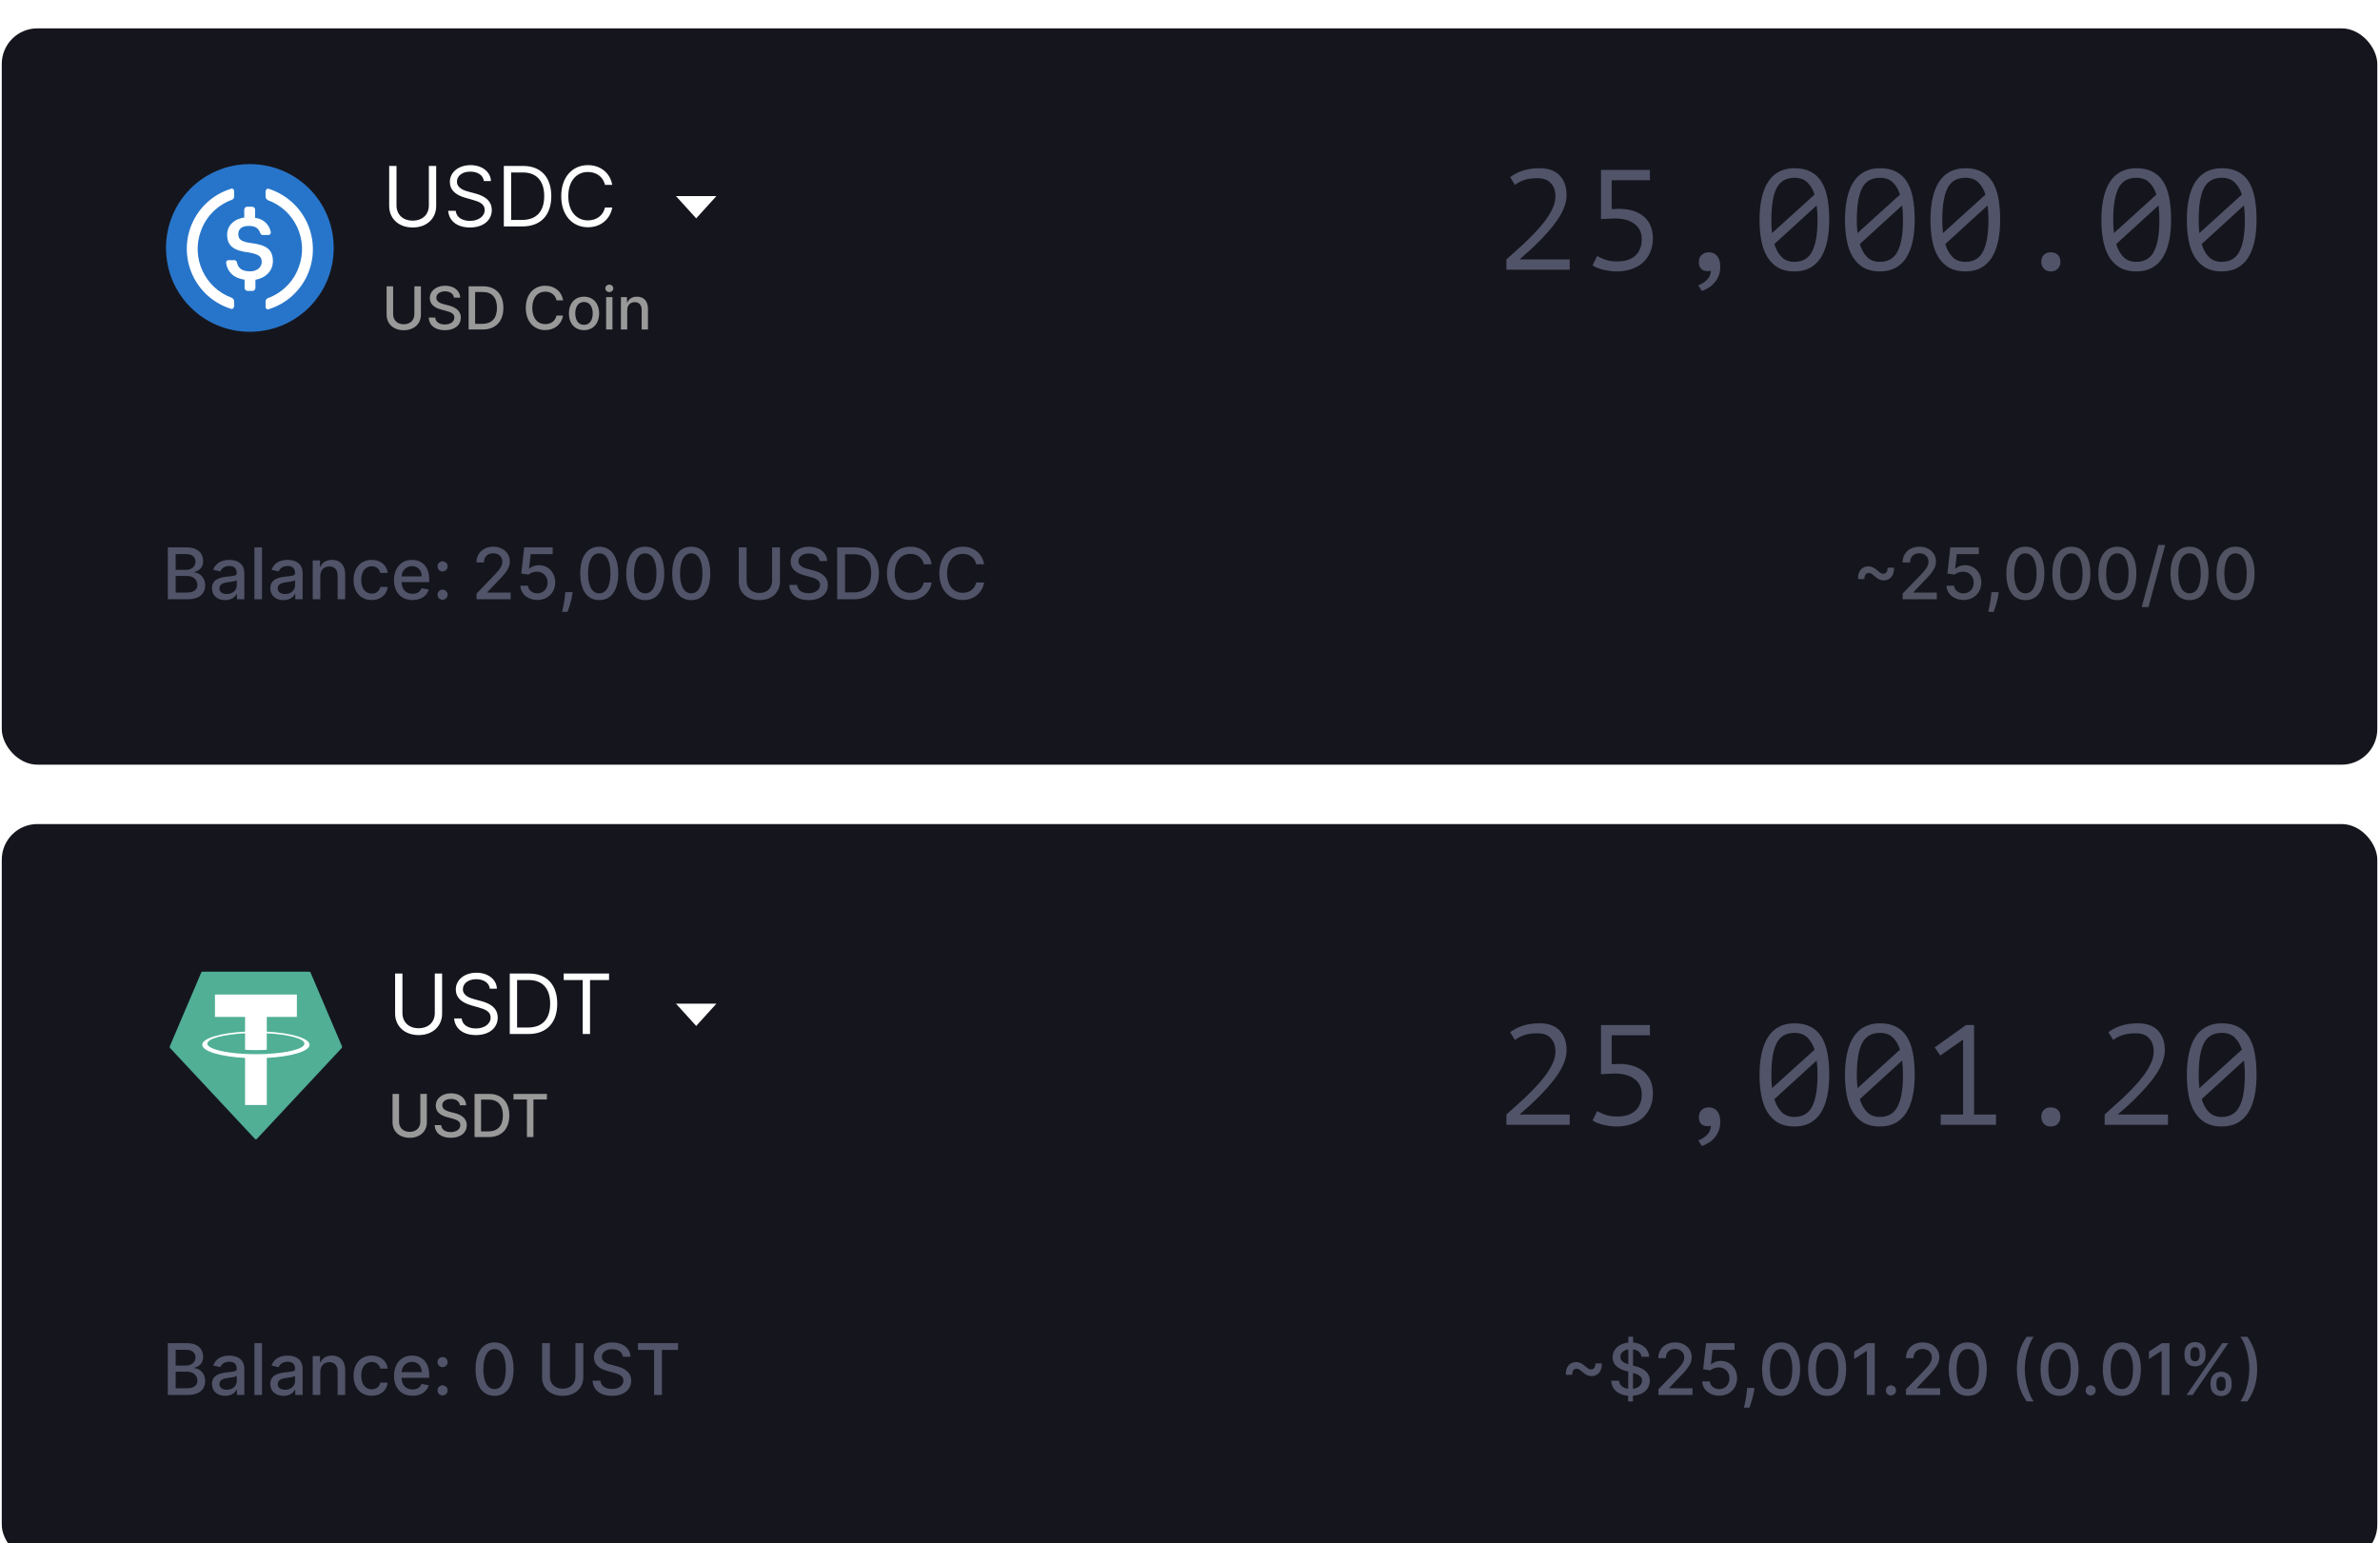 <svg width="330" height="214" viewBox="0 0 330 214" fill="none" xmlns="http://www.w3.org/2000/svg">
<g filter="url(#filter0_i_2429:10316)">
<rect x="0.245" y="0.637" width="329.38" height="102.108" rx="4.941" fill="#15161D"/>
</g>
<g filter="url(#filter1_i_2429:10316)">
<rect x="0.246" y="110.979" width="329.38" height="102.108" rx="4.941" fill="#15161D"/>
</g>
<path d="M96.531 30.281L99.332 27.193H93.729L96.531 30.281Z" fill="white"/>
<path d="M96.531 142.27L99.332 139.182H93.729L96.531 142.27Z" fill="white"/>
<path d="M217.213 27.064C217.213 28.277 216.64 29.627 215.494 31.116C214.347 32.605 212.746 34.225 210.691 35.977H217.648V37.4H208.873V35.977C209.123 35.74 209.466 35.431 209.901 35.049C210.335 34.666 210.803 34.245 211.304 33.784C211.804 33.309 212.312 32.802 212.826 32.262C213.353 31.722 213.827 31.169 214.248 30.602C214.67 30.035 215.013 29.469 215.276 28.902C215.54 28.336 215.671 27.789 215.671 27.262C215.671 26.471 215.461 25.852 215.039 25.404C214.631 24.943 214.011 24.713 213.181 24.713C212.47 24.713 211.87 24.792 211.383 24.95C210.895 25.108 210.454 25.338 210.059 25.642L209.387 24.555C209.98 24.133 210.606 23.823 211.264 23.626C211.936 23.428 212.667 23.329 213.458 23.329C214.696 23.329 215.632 23.665 216.264 24.337C216.897 25.009 217.213 25.918 217.213 27.064ZM224.241 36.254C224.741 36.254 225.203 36.195 225.624 36.076C226.046 35.944 226.401 35.754 226.691 35.503C226.994 35.24 227.225 34.917 227.383 34.535C227.554 34.153 227.64 33.705 227.64 33.191C227.64 32.242 227.297 31.524 226.612 31.037C225.94 30.536 225.018 30.286 223.845 30.286L221.988 30.385V23.566H228.766V24.989H223.47V29.001L224.458 28.962C225.921 28.962 227.073 29.317 227.917 30.029C228.76 30.74 229.181 31.755 229.181 33.072C229.181 33.81 229.05 34.462 228.786 35.029C228.536 35.595 228.187 36.076 227.739 36.471C227.291 36.854 226.757 37.144 226.138 37.341C225.532 37.539 224.867 37.638 224.142 37.638C223.747 37.638 223.371 37.605 223.015 37.539C222.66 37.486 222.337 37.42 222.047 37.341C221.757 37.249 221.5 37.157 221.276 37.064C221.065 36.959 220.914 36.867 220.822 36.788L221.454 35.503C221.678 35.635 222.021 35.793 222.482 35.977C222.943 36.162 223.529 36.254 224.241 36.254ZM235.557 36.313C235.557 35.918 235.682 35.602 235.933 35.365C236.196 35.114 236.532 34.989 236.941 34.989C237.441 34.989 237.83 35.167 238.107 35.523C238.383 35.865 238.522 36.353 238.522 36.985C238.522 37.499 238.436 37.947 238.265 38.329C238.093 38.724 237.876 39.054 237.612 39.317C237.362 39.594 237.085 39.812 236.782 39.97C236.493 40.141 236.222 40.266 235.972 40.345L235.478 39.574C235.952 39.39 236.361 39.126 236.703 38.784C237.046 38.441 237.217 38.026 237.217 37.539C237.033 37.578 236.888 37.598 236.782 37.598C236.4 37.598 236.097 37.493 235.873 37.282C235.663 37.058 235.557 36.735 235.557 36.313ZM243.968 30.483C243.968 29.363 244.067 28.362 244.265 27.48C244.462 26.584 244.759 25.832 245.154 25.227C245.549 24.607 246.05 24.14 246.656 23.823C247.262 23.494 247.98 23.329 248.81 23.329C249.693 23.329 250.437 23.487 251.043 23.804C251.663 24.12 252.163 24.581 252.545 25.187C252.928 25.793 253.204 26.544 253.375 27.44C253.547 28.323 253.632 29.337 253.632 30.483C253.632 31.603 253.534 32.611 253.336 33.507C253.138 34.39 252.842 35.141 252.447 35.76C252.051 36.366 251.551 36.834 250.945 37.163C250.339 37.479 249.621 37.638 248.79 37.638C247.921 37.638 247.177 37.466 246.557 37.124C245.951 36.768 245.451 36.274 245.055 35.642C244.673 35.009 244.397 34.258 244.225 33.389C244.054 32.506 243.968 31.537 243.968 30.483ZM252.012 30.483C252.012 29.785 251.972 29.12 251.893 28.487L246.024 33.843C246.248 34.594 246.584 35.194 247.032 35.642C247.48 36.09 248.066 36.313 248.79 36.313C249.95 36.313 250.773 35.833 251.261 34.871C251.761 33.909 252.012 32.447 252.012 30.483ZM245.609 30.483C245.609 30.813 245.615 31.129 245.628 31.432C245.655 31.735 245.681 32.032 245.707 32.321L251.597 26.985C251.373 26.274 251.037 25.707 250.589 25.286C250.154 24.864 249.561 24.653 248.81 24.653C247.638 24.653 246.808 25.141 246.32 26.116C245.846 27.078 245.609 28.534 245.609 30.483ZM255.818 30.483C255.818 29.363 255.917 28.362 256.115 27.48C256.312 26.584 256.609 25.832 257.004 25.227C257.399 24.607 257.9 24.14 258.506 23.823C259.112 23.494 259.83 23.329 260.66 23.329C261.543 23.329 262.287 23.487 262.893 23.804C263.513 24.12 264.013 24.581 264.395 25.187C264.777 25.793 265.054 26.544 265.225 27.44C265.397 28.323 265.482 29.337 265.482 30.483C265.482 31.603 265.384 32.611 265.186 33.507C264.988 34.39 264.692 35.141 264.297 35.76C263.901 36.366 263.401 36.834 262.795 37.163C262.189 37.479 261.47 37.638 260.64 37.638C259.771 37.638 259.026 37.466 258.407 37.124C257.801 36.768 257.301 36.274 256.905 35.642C256.523 35.009 256.247 34.258 256.075 33.389C255.904 32.506 255.818 31.537 255.818 30.483ZM263.862 30.483C263.862 29.785 263.822 29.12 263.743 28.487L257.874 33.843C258.098 34.594 258.434 35.194 258.882 35.642C259.33 36.09 259.916 36.313 260.64 36.313C261.8 36.313 262.623 35.833 263.111 34.871C263.611 33.909 263.862 32.447 263.862 30.483ZM257.459 30.483C257.459 30.813 257.465 31.129 257.478 31.432C257.505 31.735 257.531 32.032 257.557 32.321L263.447 26.985C263.223 26.274 262.887 25.707 262.439 25.286C262.004 24.864 261.411 24.653 260.66 24.653C259.488 24.653 258.658 25.141 258.17 26.116C257.696 27.078 257.459 28.534 257.459 30.483ZM267.668 30.483C267.668 29.363 267.767 28.362 267.965 27.48C268.162 26.584 268.459 25.832 268.854 25.227C269.249 24.607 269.75 24.14 270.356 23.823C270.962 23.494 271.68 23.329 272.51 23.329C273.393 23.329 274.137 23.487 274.743 23.804C275.363 24.12 275.863 24.581 276.245 25.187C276.627 25.793 276.904 26.544 277.075 27.44C277.247 28.323 277.332 29.337 277.332 30.483C277.332 31.603 277.234 32.611 277.036 33.507C276.838 34.39 276.542 35.141 276.147 35.76C275.751 36.366 275.251 36.834 274.645 37.163C274.039 37.479 273.32 37.638 272.49 37.638C271.621 37.638 270.876 37.466 270.257 37.124C269.651 36.768 269.151 36.274 268.755 35.642C268.373 35.009 268.096 34.258 267.925 33.389C267.754 32.506 267.668 31.537 267.668 30.483ZM275.712 30.483C275.712 29.785 275.672 29.12 275.593 28.487L269.724 33.843C269.948 34.594 270.284 35.194 270.732 35.642C271.179 36.09 271.766 36.313 272.49 36.313C273.65 36.313 274.473 35.833 274.961 34.871C275.461 33.909 275.712 32.447 275.712 30.483ZM269.309 30.483C269.309 30.813 269.315 31.129 269.328 31.432C269.355 31.735 269.381 32.032 269.407 32.321L275.297 26.985C275.073 26.274 274.737 25.707 274.289 25.286C273.854 24.864 273.261 24.653 272.51 24.653C271.338 24.653 270.508 25.141 270.02 26.116C269.546 27.078 269.309 28.534 269.309 30.483ZM283.036 36.313C283.036 35.892 283.155 35.569 283.392 35.345C283.629 35.108 283.945 34.989 284.34 34.989C284.762 34.989 285.091 35.108 285.329 35.345C285.566 35.569 285.684 35.892 285.684 36.313C285.684 36.696 285.566 37.012 285.329 37.262C285.091 37.512 284.762 37.638 284.34 37.638C283.945 37.638 283.629 37.512 283.392 37.262C283.155 37.012 283.036 36.696 283.036 36.313ZM291.368 30.483C291.368 29.363 291.467 28.362 291.665 27.48C291.862 26.584 292.159 25.832 292.554 25.227C292.949 24.607 293.45 24.14 294.056 23.823C294.662 23.494 295.38 23.329 296.21 23.329C297.093 23.329 297.837 23.487 298.443 23.804C299.063 24.12 299.563 24.581 299.945 25.187C300.327 25.793 300.604 26.544 300.775 27.44C300.947 28.323 301.032 29.337 301.032 30.483C301.032 31.603 300.933 32.611 300.736 33.507C300.538 34.39 300.242 35.141 299.847 35.76C299.451 36.366 298.951 36.834 298.345 37.163C297.738 37.479 297.02 37.638 296.19 37.638C295.321 37.638 294.576 37.466 293.957 37.124C293.351 36.768 292.85 36.274 292.455 35.642C292.073 35.009 291.796 34.258 291.625 33.389C291.454 32.506 291.368 31.537 291.368 30.483ZM299.412 30.483C299.412 29.785 299.372 29.12 299.293 28.487L293.424 33.843C293.648 34.594 293.984 35.194 294.431 35.642C294.879 36.09 295.466 36.313 296.19 36.313C297.35 36.313 298.173 35.833 298.661 34.871C299.161 33.909 299.412 32.447 299.412 30.483ZM293.009 30.483C293.009 30.813 293.015 31.129 293.028 31.432C293.055 31.735 293.081 32.032 293.107 32.321L298.997 26.985C298.773 26.274 298.437 25.707 297.989 25.286C297.554 24.864 296.961 24.653 296.21 24.653C295.038 24.653 294.208 25.141 293.72 26.116C293.246 27.078 293.009 28.534 293.009 30.483ZM303.218 30.483C303.218 29.363 303.317 28.362 303.515 27.48C303.712 26.584 304.009 25.832 304.404 25.227C304.799 24.607 305.3 24.14 305.906 23.823C306.512 23.494 307.23 23.329 308.06 23.329C308.943 23.329 309.687 23.487 310.293 23.804C310.913 24.12 311.413 24.581 311.795 25.187C312.177 25.793 312.454 26.544 312.625 27.44C312.797 28.323 312.882 29.337 312.882 30.483C312.882 31.603 312.783 32.611 312.586 33.507C312.388 34.39 312.092 35.141 311.696 35.76C311.301 36.366 310.801 36.834 310.195 37.163C309.588 37.479 308.87 37.638 308.04 37.638C307.171 37.638 306.426 37.466 305.807 37.124C305.201 36.768 304.7 36.274 304.305 35.642C303.923 35.009 303.646 34.258 303.475 33.389C303.304 32.506 303.218 31.537 303.218 30.483ZM311.262 30.483C311.262 29.785 311.222 29.12 311.143 28.487L305.274 33.843C305.498 34.594 305.834 35.194 306.281 35.642C306.729 36.09 307.316 36.313 308.04 36.313C309.2 36.313 310.023 35.833 310.511 34.871C311.011 33.909 311.262 32.447 311.262 30.483ZM304.859 30.483C304.859 30.813 304.865 31.129 304.878 31.432C304.905 31.735 304.931 32.032 304.957 32.321L310.847 26.985C310.623 26.274 310.287 25.707 309.839 25.286C309.404 24.864 308.811 24.653 308.06 24.653C306.888 24.653 306.057 25.141 305.57 26.116C305.096 27.078 304.859 28.534 304.859 30.483Z" fill="#515369"/>
<path d="M57.456 39.703V43.568C57.456 44.381 56.895 44.966 55.983 44.966C55.073 44.966 54.509 44.381 54.509 43.568V39.703H53.605V43.642C53.605 44.899 54.547 45.791 55.983 45.791C57.418 45.791 58.363 44.899 58.363 43.642V39.703H57.456ZM62.943 41.276H63.814C63.788 40.317 62.94 39.621 61.724 39.621C60.522 39.621 59.6 40.308 59.6 41.34C59.6 42.174 60.197 42.662 61.159 42.922L61.867 43.115C62.507 43.285 63.001 43.495 63.001 44.028C63.001 44.612 62.443 44.998 61.674 44.998C60.978 44.998 60.399 44.688 60.346 44.036H59.44C59.498 45.121 60.337 45.791 61.68 45.791C63.086 45.791 63.896 45.051 63.896 44.036C63.896 42.957 62.934 42.539 62.174 42.352L61.589 42.2C61.121 42.08 60.498 41.861 60.501 41.288C60.501 40.779 60.966 40.402 61.703 40.402C62.39 40.402 62.879 40.723 62.943 41.276ZM66.915 45.691C68.739 45.691 69.795 44.56 69.795 42.688C69.795 40.826 68.739 39.703 66.976 39.703H64.976V45.691H66.915ZM65.879 44.902V40.492H66.921C68.231 40.492 68.906 41.276 68.906 42.688C68.906 44.106 68.231 44.902 66.865 44.902H65.879ZM78.072 41.65C77.867 40.369 76.864 39.621 75.598 39.621C74.048 39.621 72.905 40.782 72.905 42.697C72.905 44.612 74.042 45.773 75.598 45.773C76.914 45.773 77.876 44.949 78.072 43.764L77.159 43.761C77.005 44.528 76.361 44.949 75.604 44.949C74.578 44.949 73.803 44.162 73.803 42.697C73.803 41.244 74.575 40.445 75.607 40.445C76.37 40.445 77.01 40.875 77.159 41.65H78.072ZM80.975 45.782C82.241 45.782 83.069 44.855 83.069 43.466C83.069 42.068 82.241 41.141 80.975 41.141C79.709 41.141 78.881 42.068 78.881 43.466C78.881 44.855 79.709 45.782 80.975 45.782ZM80.978 45.048C80.15 45.048 79.764 44.326 79.764 43.463C79.764 42.603 80.15 41.872 80.978 41.872C81.799 41.872 82.186 42.603 82.186 43.463C82.186 44.326 81.799 45.048 80.978 45.048ZM84.044 45.691H84.919V41.2H84.044V45.691ZM84.486 40.507C84.787 40.507 85.039 40.273 85.039 39.986C85.039 39.7 84.787 39.463 84.486 39.463C84.182 39.463 83.933 39.7 83.933 39.986C83.933 40.273 84.182 40.507 84.486 40.507ZM86.969 43.025C86.969 42.308 87.408 41.899 88.016 41.899C88.61 41.899 88.97 42.288 88.97 42.94V45.691H89.844V42.834C89.844 41.723 89.233 41.141 88.315 41.141C87.639 41.141 87.198 41.454 86.99 41.931H86.934V41.2H86.095V45.691H86.969V43.025Z" fill="#999999"/>
<g clip-path="url(#clip0_2429:10316)">
<path d="M34.644 46.008C41.086 46.008 46.269 40.825 46.269 34.383C46.269 27.941 41.086 22.758 34.644 22.758C28.201 22.758 23.019 27.941 23.019 34.383C23.019 40.825 28.201 46.008 34.644 46.008Z" fill="#2775CA"/>
<path d="M37.839 36.222C37.839 34.527 36.822 33.946 34.788 33.704C33.334 33.51 33.044 33.122 33.044 32.444C33.044 31.766 33.528 31.33 34.497 31.33C35.369 31.33 35.853 31.621 36.096 32.347C36.144 32.493 36.289 32.59 36.435 32.59H37.209C37.403 32.59 37.549 32.444 37.549 32.251V32.202C37.355 31.136 36.483 30.313 35.369 30.216V29.054C35.369 28.86 35.224 28.715 34.981 28.666H34.255C34.061 28.666 33.916 28.811 33.867 29.054V30.168C32.414 30.361 31.494 31.33 31.494 32.541C31.494 34.14 32.463 34.769 34.497 35.011C35.853 35.254 36.289 35.544 36.289 36.319C36.289 37.094 35.611 37.627 34.691 37.627C33.431 37.627 32.995 37.094 32.85 36.368C32.802 36.174 32.656 36.077 32.511 36.077H31.688C31.494 36.077 31.349 36.222 31.349 36.416V36.465C31.542 37.676 32.317 38.547 33.916 38.79V39.952C33.916 40.146 34.061 40.291 34.303 40.34H35.03C35.224 40.34 35.369 40.194 35.417 39.952V38.79C36.87 38.547 37.839 37.53 37.839 36.222V36.222Z" fill="white"/>
<path d="M32.174 41.309C28.395 39.953 26.458 35.739 27.863 32.009C28.589 29.975 30.188 28.425 32.174 27.698C32.367 27.602 32.464 27.456 32.464 27.214V26.536C32.464 26.342 32.367 26.197 32.174 26.148C32.125 26.148 32.028 26.148 31.98 26.197C27.378 27.65 24.859 32.542 26.312 37.144C27.184 39.856 29.267 41.939 31.98 42.811C32.174 42.908 32.367 42.811 32.416 42.617C32.464 42.569 32.464 42.52 32.464 42.424V41.745C32.464 41.6 32.319 41.407 32.174 41.309ZM37.308 26.197C37.114 26.1 36.92 26.197 36.872 26.391C36.824 26.439 36.824 26.487 36.824 26.584V27.262C36.824 27.456 36.969 27.65 37.114 27.747C40.892 29.103 42.83 33.317 41.425 37.047C40.699 39.081 39.1 40.632 37.114 41.358C36.92 41.455 36.824 41.6 36.824 41.842V42.52C36.824 42.714 36.92 42.86 37.114 42.908C37.163 42.908 37.26 42.908 37.308 42.86C41.91 41.407 44.428 36.514 42.975 31.913C42.103 29.152 39.972 27.069 37.308 26.197V26.197Z" fill="white"/>
</g>
<path d="M59.464 23.014V28.484C59.464 29.712 58.62 30.596 57.22 30.596C55.82 30.596 54.977 29.712 54.977 28.484V23.014H53.962V28.566C53.962 30.285 55.247 31.546 57.22 31.546C59.194 31.546 60.479 30.285 60.479 28.566V23.014H59.464ZM67.092 25.11H68.074C68.029 23.845 66.862 22.9 65.241 22.9C63.636 22.9 62.376 23.833 62.376 25.241C62.376 26.371 63.194 27.043 64.504 27.419L65.536 27.714C66.42 27.96 67.206 28.271 67.206 29.106C67.206 30.023 66.322 30.629 65.159 30.629C64.16 30.629 63.276 30.187 63.194 29.237H62.146C62.245 30.612 63.358 31.546 65.159 31.546C67.092 31.546 68.189 30.481 68.189 29.122C68.189 27.55 66.699 27.043 65.831 26.813L64.979 26.584C64.357 26.42 63.358 26.093 63.358 25.192C63.358 24.39 64.095 23.8 65.208 23.8C66.224 23.8 66.993 24.283 67.092 25.11ZM72.445 31.398C75 31.398 76.441 29.81 76.441 27.19C76.441 24.586 75 23.014 72.56 23.014H69.858V31.398H72.445ZM70.873 30.498V23.915H72.495C74.46 23.915 75.458 25.159 75.458 27.19C75.458 29.237 74.46 30.498 72.38 30.498H70.873ZM84.891 25.634C84.58 23.915 83.204 22.9 81.517 22.9C79.372 22.9 77.817 24.553 77.817 27.206C77.817 29.859 79.372 31.513 81.517 31.513C83.204 31.513 84.58 30.498 84.891 28.778H83.875C83.63 29.941 82.631 30.563 81.517 30.563C79.994 30.563 78.799 29.384 78.799 27.206C78.799 25.028 79.994 23.849 81.517 23.849C82.631 23.849 83.63 24.472 83.875 25.634H84.891Z" fill="white"/>
<path d="M23.269 83.1H26.024C27.694 83.1 28.448 82.268 28.448 81.166C28.448 80.054 27.669 79.426 26.957 79.387V79.317C27.617 79.148 28.168 78.699 28.168 77.801C28.168 76.738 27.431 75.913 25.901 75.913H23.269V83.1ZM24.353 82.17V79.868H25.957C26.827 79.868 27.371 80.429 27.371 81.114C27.371 81.717 26.96 82.17 25.918 82.17H24.353ZM24.353 79.022V76.836H25.834C26.694 76.836 27.104 77.289 27.104 77.885C27.104 78.58 26.536 79.022 25.806 79.022H24.353ZM31.219 83.219C32.11 83.219 32.612 82.766 32.812 82.363H32.854V83.1H33.879V79.52C33.879 77.952 32.643 77.64 31.787 77.64C30.812 77.64 29.913 78.033 29.562 79.015L30.549 79.24C30.703 78.857 31.096 78.489 31.801 78.489C32.478 78.489 32.826 78.843 32.826 79.454V79.478C32.826 79.861 32.433 79.854 31.464 79.966C30.443 80.085 29.398 80.352 29.398 81.577C29.398 82.636 30.194 83.219 31.219 83.219ZM31.447 82.377C30.854 82.377 30.426 82.11 30.426 81.591C30.426 81.029 30.924 80.829 31.531 80.749C31.871 80.703 32.678 80.612 32.829 80.461V81.156C32.829 81.794 32.321 82.377 31.447 82.377ZM36.325 75.913H35.276V83.1H36.325V75.913ZM39.305 83.219C40.197 83.219 40.698 82.766 40.898 82.363H40.941V83.1H41.965V79.52C41.965 77.952 40.73 77.64 39.874 77.64C38.898 77.64 38 78.033 37.649 79.015L38.635 79.24C38.789 78.857 39.182 78.489 39.888 78.489C40.565 78.489 40.912 78.843 40.912 79.454V79.478C40.912 79.861 40.519 79.854 39.551 79.966C38.53 80.085 37.484 80.352 37.484 81.577C37.484 82.636 38.281 83.219 39.305 83.219ZM39.533 82.377C38.94 82.377 38.512 82.11 38.512 81.591C38.512 81.029 39.011 80.829 39.618 80.749C39.958 80.703 40.765 80.612 40.916 80.461V81.156C40.916 81.794 40.407 82.377 39.533 82.377ZM44.412 79.899C44.412 79.04 44.938 78.548 45.668 78.548C46.38 78.548 46.812 79.015 46.812 79.798V83.1H47.861V79.671C47.861 78.338 47.128 77.64 46.026 77.64C45.215 77.64 44.685 78.015 44.436 78.587H44.37V77.71H43.363V83.1H44.412V79.899ZM51.539 83.208C52.812 83.208 53.637 82.443 53.753 81.394H52.732C52.598 81.977 52.146 82.321 51.546 82.321C50.658 82.321 50.086 81.58 50.086 80.405C50.086 79.25 50.668 78.524 51.546 78.524C52.212 78.524 52.619 78.945 52.732 79.45H53.753C53.641 78.362 52.753 77.64 51.528 77.64C50.009 77.64 49.026 78.784 49.026 80.429C49.026 82.054 49.974 83.208 51.539 83.208ZM57.198 83.208C58.373 83.208 59.205 82.629 59.444 81.752L58.45 81.573C58.261 82.082 57.805 82.342 57.208 82.342C56.31 82.342 55.706 81.759 55.678 80.721H59.51V80.349C59.51 78.401 58.345 77.64 57.124 77.64C55.622 77.64 54.633 78.784 54.633 80.44C54.633 82.114 55.608 83.208 57.198 83.208ZM55.682 79.934C55.724 79.169 56.278 78.506 57.131 78.506C57.945 78.506 58.479 79.11 58.482 79.934H55.682ZM61.366 79.243C61.748 79.243 62.067 78.931 62.067 78.541C62.067 78.159 61.748 77.843 61.366 77.843C60.98 77.843 60.664 78.159 60.664 78.541C60.664 78.931 60.98 79.243 61.366 79.243ZM61.366 83.166C61.748 83.166 62.067 82.854 62.067 82.465C62.067 82.082 61.748 81.766 61.366 81.766C60.98 81.766 60.664 82.082 60.664 82.465C60.664 82.854 60.98 83.166 61.366 83.166ZM66.074 83.1H70.804V82.17H67.569V82.117L68.997 80.622C70.313 79.292 70.688 78.657 70.688 77.854C70.688 76.699 69.748 75.815 68.393 75.815C67.049 75.815 66.067 76.685 66.067 77.998H67.102C67.099 77.225 67.597 76.72 68.372 76.72C69.102 76.72 69.657 77.169 69.657 77.885C69.657 78.52 69.278 78.977 68.506 79.794L66.074 82.314V83.1ZM74.506 83.198C75.952 83.198 76.983 82.177 76.98 80.777C76.983 79.387 76.015 78.376 74.706 78.376C74.173 78.376 73.678 78.58 73.397 78.854H73.355L73.583 76.843H76.632V75.913H72.681L72.278 79.534L73.271 79.682C73.541 79.44 74.025 79.275 74.46 79.275C75.313 79.282 75.931 79.92 75.931 80.798C75.931 81.661 75.331 82.285 74.506 82.285C73.811 82.285 73.26 81.843 73.204 81.226H72.151C72.194 82.37 73.187 83.198 74.506 83.198ZM79.39 82.117H78.379L78.344 82.51C78.263 83.461 78.039 84.419 77.944 84.854H78.688C78.856 84.394 79.228 83.342 79.337 82.5L79.39 82.117ZM83.089 83.219C84.749 83.219 85.721 81.864 85.721 79.51C85.721 77.173 84.735 75.815 83.089 75.815C81.44 75.815 80.457 77.169 80.454 79.51C80.454 81.861 81.426 83.215 83.089 83.219ZM83.089 82.282C82.117 82.282 81.531 81.306 81.531 79.51C81.535 77.72 82.121 76.734 83.089 76.734C84.054 76.734 84.644 77.72 84.644 79.51C84.644 81.306 84.058 82.282 83.089 82.282ZM89.468 83.219C91.127 83.219 92.099 81.864 92.099 79.51C92.099 77.173 91.113 75.815 89.468 75.815C87.818 75.815 86.836 77.169 86.832 79.51C86.832 81.861 87.804 83.215 89.468 83.219ZM89.468 82.282C88.496 82.282 87.91 81.306 87.91 79.51C87.913 77.72 88.499 76.734 89.468 76.734C90.433 76.734 91.022 77.72 91.022 79.51C91.022 81.306 90.436 82.282 89.468 82.282ZM95.846 83.219C97.506 83.219 98.478 81.864 98.478 79.51C98.478 77.173 97.492 75.815 95.846 75.815C94.197 75.815 93.214 77.169 93.211 79.51C93.211 81.861 94.183 83.215 95.846 83.219ZM95.846 82.282C94.874 82.282 94.288 81.306 94.288 79.51C94.292 77.72 94.878 76.734 95.846 76.734C96.811 76.734 97.401 77.72 97.401 79.51C97.401 81.306 96.815 82.282 95.846 82.282ZM107.058 75.913V80.552C107.058 81.528 106.384 82.229 105.289 82.229C104.198 82.229 103.52 81.528 103.52 80.552V75.913H102.436V80.64C102.436 82.149 103.566 83.219 105.289 83.219C107.012 83.219 108.145 82.149 108.145 80.64V75.913H107.058ZM113.641 77.801H114.687C114.655 76.65 113.638 75.815 112.178 75.815C110.736 75.815 109.631 76.639 109.631 77.878C109.631 78.878 110.346 79.464 111.501 79.777L112.35 80.008C113.118 80.212 113.712 80.464 113.712 81.103C113.712 81.805 113.041 82.268 112.118 82.268C111.283 82.268 110.588 81.896 110.525 81.114H109.438C109.508 82.415 110.515 83.219 112.125 83.219C113.813 83.219 114.785 82.331 114.785 81.114C114.785 79.819 113.631 79.317 112.718 79.092L112.017 78.91C111.455 78.766 110.708 78.503 110.711 77.815C110.711 77.204 111.269 76.752 112.153 76.752C112.978 76.752 113.564 77.138 113.641 77.801ZM118.407 83.1C120.597 83.1 121.864 81.742 121.864 79.496C121.864 77.261 120.597 75.913 118.481 75.913H116.081V83.1H118.407ZM117.165 82.152V76.861H118.414C119.987 76.861 120.797 77.801 120.797 79.496C120.797 81.198 119.987 82.152 118.348 82.152H117.165ZM129.181 78.25C128.935 76.713 127.732 75.815 126.212 75.815C124.353 75.815 122.981 77.208 122.981 79.506C122.981 81.805 124.346 83.198 126.212 83.198C127.791 83.198 128.946 82.208 129.181 80.787L128.086 80.784C127.9 81.703 127.128 82.208 126.219 82.208C124.988 82.208 124.058 81.264 124.058 79.506C124.058 77.762 124.984 76.804 126.223 76.804C127.139 76.804 127.907 77.32 128.086 78.25H129.181ZM136.447 78.25C136.202 76.713 134.998 75.815 133.479 75.815C131.619 75.815 130.247 77.208 130.247 79.506C130.247 81.805 131.612 83.198 133.479 83.198C135.058 83.198 136.212 82.208 136.447 80.787L135.353 80.784C135.167 81.703 134.395 82.208 133.486 82.208C132.254 82.208 131.324 81.264 131.324 79.506C131.324 77.762 132.251 76.804 133.489 76.804C134.405 76.804 135.174 77.32 135.353 78.25H136.447Z" fill="#515369"/>
<path d="M257.625 80.299H258.513C258.502 79.699 258.769 79.457 259.13 79.457C259.376 79.457 259.53 79.566 259.857 79.85C260.362 80.292 260.713 80.485 261.187 80.485C261.973 80.485 262.646 79.942 262.618 78.724H261.731C261.741 79.282 261.488 79.566 261.113 79.566C260.864 79.566 260.706 79.45 260.387 79.173C259.874 78.724 259.523 78.538 259.057 78.538C258.264 78.538 257.597 79.082 257.625 80.299ZM263.815 83.1H268.545V82.17H265.31V82.117L266.738 80.622C268.054 79.292 268.429 78.657 268.429 77.854C268.429 76.699 267.489 75.815 266.134 75.815C264.79 75.815 263.808 76.685 263.808 77.998H264.843C264.84 77.225 265.338 76.72 266.113 76.72C266.843 76.72 267.398 77.169 267.398 77.885C267.398 78.52 267.019 78.977 266.247 79.794L263.815 82.314V83.1ZM272.247 83.198C273.693 83.198 274.724 82.177 274.721 80.777C274.724 79.387 273.756 78.376 272.447 78.376C271.914 78.376 271.419 78.58 271.138 78.854H271.096L271.324 76.843H274.374V75.913H270.422L270.019 79.534L271.012 79.682C271.282 79.44 271.766 79.275 272.202 79.275C273.054 79.282 273.672 79.92 273.672 80.798C273.672 81.661 273.072 82.285 272.247 82.285C271.552 82.285 271.001 81.843 270.945 81.226H269.893C269.935 82.37 270.928 83.198 272.247 83.198ZM277.131 82.117H276.12L276.085 82.51C276.004 83.461 275.78 84.419 275.685 84.854H276.429C276.597 84.394 276.969 83.342 277.078 82.5L277.131 82.117ZM280.83 83.219C282.49 83.219 283.462 81.864 283.462 79.51C283.462 77.173 282.476 75.815 280.83 75.815C279.181 75.815 278.198 77.169 278.195 79.51C278.195 81.861 279.167 83.215 280.83 83.219ZM280.83 82.282C279.858 82.282 279.272 81.306 279.272 79.51C279.276 77.72 279.862 76.734 280.83 76.734C281.795 76.734 282.385 77.72 282.385 79.51C282.385 81.306 281.799 82.282 280.83 82.282ZM287.209 83.219C288.868 83.219 289.84 81.864 289.84 79.51C289.84 77.173 288.854 75.815 287.209 75.815C285.559 75.815 284.577 77.169 284.573 79.51C284.573 81.861 285.545 83.215 287.209 83.219ZM287.209 82.282C286.237 82.282 285.651 81.306 285.651 79.51C285.654 77.72 286.24 76.734 287.209 76.734C288.174 76.734 288.763 77.72 288.763 79.51C288.763 81.306 288.177 82.282 287.209 82.282ZM293.587 83.219C295.247 83.219 296.219 81.864 296.219 79.51C296.219 77.173 295.233 75.815 293.587 75.815C291.938 75.815 290.955 77.169 290.952 79.51C290.952 81.861 291.924 83.215 293.587 83.219ZM293.587 82.282C292.615 82.282 292.029 81.306 292.029 79.51C292.033 77.72 292.619 76.734 293.587 76.734C294.552 76.734 295.142 77.72 295.142 79.51C295.142 81.306 294.556 82.282 293.587 82.282ZM300.215 75.576H299.278L296.962 84.18H297.899L300.215 75.576ZM303.594 83.219C305.254 83.219 306.226 81.864 306.226 79.51C306.226 77.173 305.24 75.815 303.594 75.815C301.945 75.815 300.962 77.169 300.959 79.51C300.959 81.861 301.931 83.215 303.594 83.219ZM303.594 82.282C302.622 82.282 302.036 81.306 302.036 79.51C302.04 77.72 302.626 76.734 303.594 76.734C304.559 76.734 305.149 77.72 305.149 79.51C305.149 81.306 304.563 82.282 303.594 82.282ZM309.973 83.219C311.632 83.219 312.604 81.864 312.604 79.51C312.604 77.173 311.618 75.815 309.973 75.815C308.323 75.815 307.341 77.169 307.337 79.51C307.337 81.861 308.309 83.215 309.973 83.219ZM309.973 82.282C309.001 82.282 308.415 81.306 308.415 79.51C308.418 77.72 309.004 76.734 309.973 76.734C310.938 76.734 311.527 77.72 311.527 79.51C311.527 81.306 310.941 82.282 309.973 82.282Z" fill="#515362"/>
<path d="M217.213 145.641C217.213 146.853 216.64 148.203 215.494 149.692C214.347 151.181 212.746 152.801 210.691 154.554H217.648V155.977H208.873V154.554C209.123 154.316 209.466 154.007 209.901 153.625C210.335 153.243 210.803 152.821 211.304 152.36C211.804 151.886 212.312 151.378 212.826 150.838C213.353 150.298 213.827 149.745 214.248 149.178C214.67 148.612 215.013 148.045 215.276 147.479C215.54 146.912 215.671 146.365 215.671 145.838C215.671 145.048 215.461 144.428 215.039 143.981C214.631 143.519 214.011 143.289 213.181 143.289C212.47 143.289 211.87 143.368 211.383 143.526C210.895 143.684 210.454 143.915 210.059 144.218L209.387 143.131C209.98 142.709 210.606 142.399 211.264 142.202C211.936 142.004 212.667 141.905 213.458 141.905C214.696 141.905 215.632 142.241 216.264 142.913C216.897 143.585 217.213 144.494 217.213 145.641ZM224.241 154.83C224.741 154.83 225.203 154.771 225.624 154.652C226.046 154.521 226.401 154.33 226.691 154.079C226.994 153.816 227.225 153.493 227.383 153.111C227.554 152.729 227.64 152.281 227.64 151.767C227.64 150.818 227.297 150.1 226.612 149.613C225.94 149.112 225.018 148.862 223.845 148.862L221.988 148.961V142.143H228.766V143.566H223.47V147.577L224.458 147.538C225.921 147.538 227.073 147.894 227.917 148.605C228.76 149.316 229.181 150.331 229.181 151.649C229.181 152.386 229.05 153.038 228.786 153.605C228.536 154.172 228.187 154.652 227.739 155.048C227.291 155.43 226.757 155.72 226.138 155.917C225.532 156.115 224.867 156.214 224.142 156.214C223.747 156.214 223.371 156.181 223.015 156.115C222.66 156.062 222.337 155.996 222.047 155.917C221.757 155.825 221.5 155.733 221.276 155.641C221.065 155.535 220.914 155.443 220.822 155.364L221.454 154.079C221.678 154.211 222.021 154.369 222.482 154.554C222.943 154.738 223.529 154.83 224.241 154.83ZM235.557 154.89C235.557 154.494 235.682 154.178 235.933 153.941C236.196 153.691 236.532 153.565 236.941 153.565C237.441 153.565 237.83 153.743 238.107 154.099C238.383 154.442 238.522 154.929 238.522 155.562C238.522 156.075 238.436 156.523 238.265 156.905C238.093 157.301 237.876 157.63 237.612 157.894C237.362 158.17 237.085 158.388 236.782 158.546C236.493 158.717 236.222 158.842 235.972 158.921L235.478 158.15C235.952 157.966 236.361 157.703 236.703 157.36C237.046 157.017 237.217 156.602 237.217 156.115C237.033 156.154 236.888 156.174 236.782 156.174C236.4 156.174 236.097 156.069 235.873 155.858C235.663 155.634 235.557 155.311 235.557 154.89ZM243.968 149.06C243.968 147.94 244.067 146.938 244.265 146.056C244.462 145.16 244.759 144.409 245.154 143.803C245.549 143.183 246.05 142.716 246.656 142.399C247.262 142.07 247.98 141.905 248.81 141.905C249.693 141.905 250.437 142.064 251.043 142.38C251.663 142.696 252.163 143.157 252.545 143.763C252.928 144.369 253.204 145.12 253.375 146.016C253.547 146.899 253.632 147.913 253.632 149.06C253.632 150.179 253.534 151.187 253.336 152.083C253.138 152.966 252.842 153.717 252.447 154.336C252.051 154.942 251.551 155.41 250.945 155.739C250.339 156.056 249.621 156.214 248.79 156.214C247.921 156.214 247.177 156.042 246.557 155.7C245.951 155.344 245.451 154.85 245.055 154.218C244.673 153.585 244.397 152.834 244.225 151.965C244.054 151.082 243.968 150.114 243.968 149.06ZM252.012 149.06C252.012 148.361 251.972 147.696 251.893 147.064L246.024 152.419C246.248 153.17 246.584 153.77 247.032 154.218C247.48 154.666 248.066 154.89 248.79 154.89C249.95 154.89 250.773 154.409 251.261 153.447C251.761 152.485 252.012 151.023 252.012 149.06ZM245.609 149.06C245.609 149.389 245.615 149.705 245.628 150.008C245.655 150.311 245.681 150.608 245.707 150.898L251.597 145.562C251.373 144.85 251.037 144.284 250.589 143.862C250.154 143.44 249.561 143.23 248.81 143.23C247.638 143.23 246.808 143.717 246.32 144.692C245.846 145.654 245.609 147.11 245.609 149.06ZM255.818 149.06C255.818 147.94 255.917 146.938 256.115 146.056C256.312 145.16 256.609 144.409 257.004 143.803C257.399 143.183 257.9 142.716 258.506 142.399C259.112 142.07 259.83 141.905 260.66 141.905C261.543 141.905 262.287 142.064 262.893 142.38C263.513 142.696 264.013 143.157 264.395 143.763C264.777 144.369 265.054 145.12 265.225 146.016C265.397 146.899 265.482 147.913 265.482 149.06C265.482 150.179 265.384 151.187 265.186 152.083C264.988 152.966 264.692 153.717 264.297 154.336C263.901 154.942 263.401 155.41 262.795 155.739C262.189 156.056 261.47 156.214 260.64 156.214C259.771 156.214 259.026 156.042 258.407 155.7C257.801 155.344 257.301 154.85 256.905 154.218C256.523 153.585 256.247 152.834 256.075 151.965C255.904 151.082 255.818 150.114 255.818 149.06ZM263.862 149.06C263.862 148.361 263.822 147.696 263.743 147.064L257.874 152.419C258.098 153.17 258.434 153.77 258.882 154.218C259.33 154.666 259.916 154.89 260.64 154.89C261.8 154.89 262.623 154.409 263.111 153.447C263.611 152.485 263.862 151.023 263.862 149.06ZM257.459 149.06C257.459 149.389 257.465 149.705 257.478 150.008C257.505 150.311 257.531 150.608 257.557 150.898L263.447 145.562C263.223 144.85 262.887 144.284 262.439 143.862C262.004 143.44 261.411 143.23 260.66 143.23C259.488 143.23 258.658 143.717 258.17 144.692C257.696 145.654 257.459 147.11 257.459 149.06ZM269.091 154.554H272.194V144.158L269.032 146.372L268.261 145.245L272.609 142.143H273.716V154.554H276.759V155.977H269.091V154.554ZM283.036 154.89C283.036 154.468 283.155 154.145 283.392 153.921C283.629 153.684 283.945 153.565 284.34 153.565C284.762 153.565 285.091 153.684 285.329 153.921C285.566 154.145 285.684 154.468 285.684 154.89C285.684 155.272 285.566 155.588 285.329 155.838C285.091 156.089 284.762 156.214 284.34 156.214C283.945 156.214 283.629 156.089 283.392 155.838C283.155 155.588 283.036 155.272 283.036 154.89ZM300.163 145.641C300.163 146.853 299.59 148.203 298.443 149.692C297.297 151.181 295.696 152.801 293.641 154.554H300.597V155.977H291.823V154.554C292.073 154.316 292.416 154.007 292.85 153.625C293.285 153.243 293.753 152.821 294.254 152.36C294.754 151.886 295.262 151.378 295.775 150.838C296.302 150.298 296.777 149.745 297.198 149.178C297.62 148.612 297.962 148.045 298.226 147.479C298.489 146.912 298.621 146.365 298.621 145.838C298.621 145.048 298.41 144.428 297.989 143.981C297.58 143.519 296.961 143.289 296.131 143.289C295.42 143.289 294.82 143.368 294.333 143.526C293.845 143.684 293.404 143.915 293.009 144.218L292.337 143.131C292.93 142.709 293.555 142.399 294.214 142.202C294.886 142.004 295.617 141.905 296.408 141.905C297.646 141.905 298.582 142.241 299.214 142.913C299.847 143.585 300.163 144.494 300.163 145.641ZM303.218 149.06C303.218 147.94 303.317 146.938 303.515 146.056C303.712 145.16 304.009 144.409 304.404 143.803C304.799 143.183 305.3 142.716 305.906 142.399C306.512 142.07 307.23 141.905 308.06 141.905C308.943 141.905 309.687 142.064 310.293 142.38C310.913 142.696 311.413 143.157 311.795 143.763C312.177 144.369 312.454 145.12 312.625 146.016C312.797 146.899 312.882 147.913 312.882 149.06C312.882 150.179 312.783 151.187 312.586 152.083C312.388 152.966 312.092 153.717 311.696 154.336C311.301 154.942 310.801 155.41 310.195 155.739C309.588 156.056 308.87 156.214 308.04 156.214C307.171 156.214 306.426 156.042 305.807 155.7C305.201 155.344 304.7 154.85 304.305 154.218C303.923 153.585 303.646 152.834 303.475 151.965C303.304 151.082 303.218 150.114 303.218 149.06ZM311.262 149.06C311.262 148.361 311.222 147.696 311.143 147.064L305.274 152.419C305.498 153.17 305.834 153.77 306.281 154.218C306.729 154.666 307.316 154.89 308.04 154.89C309.2 154.89 310.023 154.409 310.511 153.447C311.011 152.485 311.262 151.023 311.262 149.06ZM304.859 149.06C304.859 149.389 304.865 149.705 304.878 150.008C304.905 150.311 304.931 150.608 304.957 150.898L310.847 145.562C310.623 144.85 310.287 144.284 309.839 143.862C309.404 143.44 308.811 143.23 308.06 143.23C306.888 143.23 306.057 143.717 305.57 144.692C305.096 145.654 304.859 147.11 304.859 149.06Z" fill="#515369"/>
<path d="M58.28 151.693V155.559C58.28 156.372 57.718 156.956 56.806 156.956C55.896 156.956 55.332 156.372 55.332 155.559V151.693H54.428V155.632C54.428 156.889 55.37 157.781 56.806 157.781C58.242 157.781 59.186 156.889 59.186 155.632V151.693H58.28ZM63.766 153.266H64.638C64.611 152.307 63.763 151.611 62.547 151.611C61.345 151.611 60.424 152.298 60.424 153.33C60.424 154.164 61.02 154.652 61.982 154.912L62.69 155.105C63.33 155.275 63.825 155.486 63.825 156.018C63.825 156.603 63.266 156.989 62.497 156.989C61.801 156.989 61.222 156.679 61.169 156.027H60.263C60.321 157.111 61.161 157.781 62.503 157.781C63.909 157.781 64.719 157.041 64.719 156.027C64.719 154.948 63.757 154.529 62.997 154.342L62.412 154.19C61.944 154.07 61.322 153.851 61.324 153.278C61.324 152.769 61.789 152.392 62.526 152.392C63.213 152.392 63.702 152.713 63.766 153.266ZM67.738 157.682C69.563 157.682 70.618 156.55 70.618 154.679C70.618 152.816 69.563 151.693 67.799 151.693H65.799V157.682H67.738ZM66.703 156.892V152.482H67.744C69.054 152.482 69.729 153.266 69.729 154.679C69.729 156.097 69.054 156.892 67.688 156.892H66.703ZM71.197 152.471H73.063V157.682H73.963V152.471H75.832V151.693H71.197V152.471Z" fill="#999999"/>
<g clip-path="url(#clip1_2429:10316)">
<path fill-rule="evenodd" clip-rule="evenodd" d="M27.903 134.862L23.542 145.099C23.526 145.137 23.52 145.18 23.527 145.222C23.534 145.263 23.553 145.301 23.58 145.33L35.357 157.943C35.39 157.978 35.435 157.998 35.481 157.998C35.528 157.998 35.572 157.978 35.605 157.943L47.382 145.331C47.41 145.302 47.428 145.264 47.435 145.222C47.442 145.181 47.437 145.138 47.42 145.1L43.059 134.863C43.045 134.829 43.023 134.8 42.994 134.779C42.966 134.759 42.933 134.748 42.899 134.748H28.065C28.031 134.748 27.997 134.758 27.969 134.778C27.94 134.799 27.917 134.828 27.903 134.862V134.862V134.862Z" fill="#50AF95"/>
<path fill-rule="evenodd" clip-rule="evenodd" d="M36.993 146.15C36.909 146.157 36.472 146.186 35.498 146.186C34.723 146.186 34.172 146.16 33.979 146.15C30.984 146.003 28.749 145.42 28.749 144.723C28.749 144.025 30.984 143.443 33.979 143.293V145.57C34.175 145.586 34.736 145.623 35.511 145.623C36.441 145.623 36.907 145.579 36.99 145.571V143.295C39.979 143.444 42.21 144.026 42.21 144.723C42.21 145.419 39.98 146.001 36.99 146.149L36.993 146.15ZM36.993 143.059V141.022H41.164V137.916H29.808V141.022H33.979V143.059C30.589 143.233 28.04 143.983 28.04 144.882C28.04 145.782 30.589 146.531 33.979 146.706V153.234H36.993V146.704C40.374 146.53 42.919 145.78 42.919 144.882C42.919 143.983 40.377 143.234 36.993 143.059L36.993 143.059Z" fill="white"/>
</g>
<path d="M60.287 135.004V140.474C60.287 141.702 59.444 142.586 58.044 142.586C56.643 142.586 55.8 141.702 55.8 140.474V135.004H54.785V140.556C54.785 142.275 56.07 143.536 58.044 143.536C60.017 143.536 61.302 142.275 61.302 140.556V135.004H60.287ZM67.915 137.1H68.897C68.852 135.835 67.686 134.89 66.064 134.89C64.46 134.89 63.199 135.823 63.199 137.232C63.199 138.361 64.017 139.033 65.328 139.409L66.359 139.704C67.243 139.95 68.029 140.261 68.029 141.096C68.029 142.013 67.145 142.619 65.983 142.619C64.984 142.619 64.099 142.177 64.017 141.227H62.969C63.068 142.603 64.181 143.536 65.983 143.536C67.915 143.536 69.012 142.472 69.012 141.112C69.012 139.54 67.522 139.033 66.654 138.804L65.802 138.574C65.18 138.411 64.181 138.083 64.181 137.182C64.181 136.38 64.918 135.79 66.032 135.79C67.047 135.79 67.817 136.274 67.915 137.1ZM73.269 143.389C75.823 143.389 77.264 141.8 77.264 139.18C77.264 136.576 75.823 135.004 73.383 135.004H70.681V143.389H73.269ZM71.697 142.488V135.905H73.318C75.283 135.905 76.282 137.15 76.282 139.18C76.282 141.227 75.283 142.488 73.203 142.488H71.697ZM78.16 135.905H80.796V143.389H81.811V135.905H84.448V135.004H78.16V135.905Z" fill="white"/>
<path d="M23.269 193.443H26.024C27.694 193.443 28.448 192.612 28.448 191.51C28.448 190.398 27.669 189.769 26.957 189.731V189.661C27.617 189.492 28.168 189.043 28.168 188.145C28.168 187.081 27.431 186.257 25.901 186.257H23.269V193.443ZM24.353 192.513V190.212H25.957C26.827 190.212 27.371 190.773 27.371 191.457C27.371 192.061 26.96 192.513 25.918 192.513H24.353ZM24.353 189.366V187.18H25.834C26.694 187.18 27.104 187.632 27.104 188.229C27.104 188.924 26.536 189.366 25.806 189.366H24.353ZM31.219 193.563C32.11 193.563 32.612 193.11 32.812 192.706H32.854V193.443H33.879V189.864C33.879 188.296 32.643 187.983 31.787 187.983C30.812 187.983 29.913 188.376 29.562 189.359L30.549 189.583C30.703 189.201 31.096 188.833 31.801 188.833C32.478 188.833 32.826 189.187 32.826 189.797V189.822C32.826 190.205 32.433 190.198 31.464 190.31C30.443 190.429 29.398 190.696 29.398 191.92C29.398 192.98 30.194 193.563 31.219 193.563ZM31.447 192.721C30.854 192.721 30.426 192.454 30.426 191.934C30.426 191.373 30.924 191.173 31.531 191.092C31.871 191.047 32.678 190.955 32.829 190.805V191.499C32.829 192.138 32.321 192.721 31.447 192.721ZM36.325 186.257H35.276V193.443H36.325V186.257ZM39.305 193.563C40.197 193.563 40.698 193.11 40.898 192.706H40.941V193.443H41.965V189.864C41.965 188.296 40.73 187.983 39.874 187.983C38.898 187.983 38 188.376 37.649 189.359L38.635 189.583C38.789 189.201 39.182 188.833 39.888 188.833C40.565 188.833 40.912 189.187 40.912 189.797V189.822C40.912 190.205 40.519 190.198 39.551 190.31C38.53 190.429 37.484 190.696 37.484 191.92C37.484 192.98 38.281 193.563 39.305 193.563ZM39.533 192.721C38.94 192.721 38.512 192.454 38.512 191.934C38.512 191.373 39.011 191.173 39.618 191.092C39.958 191.047 40.765 190.955 40.916 190.805V191.499C40.916 192.138 40.407 192.721 39.533 192.721ZM44.412 190.243C44.412 189.383 44.938 188.892 45.668 188.892C46.38 188.892 46.812 189.359 46.812 190.141V193.443H47.861V190.015C47.861 188.682 47.128 187.983 46.026 187.983C45.215 187.983 44.685 188.359 44.436 188.931H44.37V188.053H43.363V193.443H44.412V190.243ZM51.539 193.552C52.812 193.552 53.637 192.787 53.753 191.738H52.732C52.598 192.32 52.146 192.664 51.546 192.664C50.658 192.664 50.086 191.924 50.086 190.748C50.086 189.594 50.668 188.868 51.546 188.868C52.212 188.868 52.619 189.289 52.732 189.794H53.753C53.641 188.706 52.753 187.983 51.528 187.983C50.009 187.983 49.026 189.127 49.026 190.773C49.026 192.398 49.974 193.552 51.539 193.552ZM57.198 193.552C58.373 193.552 59.205 192.973 59.444 192.096L58.45 191.917C58.261 192.426 57.805 192.685 57.208 192.685C56.31 192.685 55.706 192.103 55.678 191.064H59.51V190.692C59.51 188.745 58.345 187.983 57.124 187.983C55.622 187.983 54.633 189.127 54.633 190.784C54.633 192.457 55.608 193.552 57.198 193.552ZM55.682 190.278C55.724 189.513 56.278 188.85 57.131 188.85C57.945 188.85 58.479 189.454 58.482 190.278H55.682ZM61.366 189.587C61.748 189.587 62.067 189.275 62.067 188.885C62.067 188.503 61.748 188.187 61.366 188.187C60.98 188.187 60.664 188.503 60.664 188.885C60.664 189.275 60.98 189.587 61.366 189.587ZM61.366 193.51C61.748 193.51 62.067 193.198 62.067 192.808C62.067 192.426 61.748 192.11 61.366 192.11C60.98 192.11 60.664 192.426 60.664 192.808C60.664 193.198 60.98 193.51 61.366 193.51ZM68.576 193.563C70.236 193.563 71.208 192.208 71.208 189.854C71.208 187.517 70.222 186.159 68.576 186.159C66.927 186.159 65.944 187.513 65.941 189.854C65.941 192.205 66.912 193.559 68.576 193.563ZM68.576 192.626C67.604 192.626 67.018 191.65 67.018 189.854C67.021 188.064 67.607 187.078 68.576 187.078C69.541 187.078 70.13 188.064 70.13 189.854C70.13 191.65 69.544 192.626 68.576 192.626ZM79.787 186.257V190.896C79.787 191.871 79.113 192.573 78.019 192.573C76.927 192.573 76.25 191.871 76.25 190.896V186.257H75.166V190.984C75.166 192.492 76.296 193.563 78.019 193.563C79.742 193.563 80.875 192.492 80.875 190.984V186.257H79.787ZM86.371 188.145H87.417C87.385 186.994 86.367 186.159 84.908 186.159C83.466 186.159 82.36 186.983 82.36 188.222C82.36 189.222 83.076 189.808 84.23 190.12L85.08 190.352C85.848 190.555 86.441 190.808 86.441 191.447C86.441 192.149 85.771 192.612 84.848 192.612C84.013 192.612 83.318 192.24 83.255 191.457H82.167C82.237 192.759 83.244 193.563 84.855 193.563C86.543 193.563 87.515 192.675 87.515 191.457C87.515 190.162 86.36 189.661 85.448 189.436L84.746 189.254C84.185 189.11 83.437 188.847 83.441 188.159C83.441 187.548 83.999 187.096 84.883 187.096C85.708 187.096 86.294 187.482 86.371 188.145ZM88.456 187.19H90.695V193.443H91.776V187.19H94.018V186.257H88.456V187.19Z" fill="#515369"/>
<path d="M217.108 190.643H217.996C217.985 190.043 218.252 189.801 218.614 189.801C218.859 189.801 219.014 189.91 219.34 190.194C219.845 190.636 220.196 190.829 220.67 190.829C221.456 190.829 222.13 190.285 222.101 189.068H221.214C221.224 189.626 220.972 189.91 220.596 189.91C220.347 189.91 220.189 189.794 219.87 189.517C219.357 189.068 219.007 188.882 218.54 188.882C217.747 188.882 217.08 189.426 217.108 190.643ZM225.753 194.342H226.412L226.416 193.552C227.9 193.443 228.749 192.594 228.749 191.457C228.749 190.162 227.595 189.661 226.683 189.436L226.426 189.369L226.433 187.117C227.09 187.204 227.539 187.569 227.605 188.145H228.651C228.623 187.074 227.739 186.274 226.437 186.169L226.44 185.359H225.781L225.777 186.176C224.517 186.302 223.595 187.089 223.595 188.222C223.595 189.222 224.31 189.808 225.465 190.12L225.767 190.201L225.76 192.591C225.075 192.506 224.546 192.134 224.489 191.457H223.402C223.468 192.668 224.342 193.447 225.756 193.552L225.753 194.342ZM226.419 192.591L226.426 190.383C227.139 190.58 227.676 190.84 227.676 191.447C227.676 192.061 227.163 192.492 226.419 192.591ZM225.77 189.194C225.247 189.04 224.672 188.762 224.675 188.159C224.675 187.632 225.093 187.222 225.774 187.12L225.77 189.194ZM229.947 193.443H234.677V192.513H231.442V192.461L232.87 190.966C234.186 189.636 234.561 189.001 234.561 188.197C234.561 187.043 233.621 186.159 232.266 186.159C230.922 186.159 229.94 187.029 229.94 188.341H230.975C230.971 187.569 231.47 187.064 232.245 187.064C232.975 187.064 233.53 187.513 233.53 188.229C233.53 188.864 233.151 189.32 232.379 190.138L229.947 192.657V193.443ZM238.379 193.542C239.825 193.542 240.856 192.52 240.853 191.12C240.856 189.731 239.888 188.72 238.579 188.72C238.046 188.72 237.551 188.924 237.27 189.197H237.228L237.456 187.187H240.505V186.257H236.554L236.151 189.878L237.144 190.026C237.414 189.783 237.898 189.619 238.333 189.619C239.186 189.626 239.804 190.264 239.804 191.141C239.804 192.005 239.204 192.629 238.379 192.629C237.684 192.629 237.133 192.187 237.077 191.57H236.024C236.067 192.713 237.06 193.542 238.379 193.542ZM243.263 192.461H242.252L242.217 192.854C242.136 193.805 241.912 194.763 241.817 195.198H242.561C242.729 194.738 243.101 193.685 243.21 192.843L243.263 192.461ZM246.962 193.563C248.622 193.563 249.594 192.208 249.594 189.854C249.594 187.517 248.608 186.159 246.962 186.159C245.313 186.159 244.33 187.513 244.327 189.854C244.327 192.205 245.299 193.559 246.962 193.563ZM246.962 192.626C245.99 192.626 245.404 191.65 245.404 189.854C245.408 188.064 245.994 187.078 246.962 187.078C247.927 187.078 248.517 188.064 248.517 189.854C248.517 191.65 247.931 192.626 246.962 192.626ZM253.341 193.563C255 193.563 255.972 192.208 255.972 189.854C255.972 187.517 254.986 186.159 253.341 186.159C251.691 186.159 250.709 187.513 250.705 189.854C250.705 192.205 251.677 193.559 253.341 193.563ZM253.341 192.626C252.369 192.626 251.783 191.65 251.783 189.854C251.786 188.064 252.372 187.078 253.341 187.078C254.306 187.078 254.895 188.064 254.895 189.854C254.895 191.65 254.309 192.626 253.341 192.626ZM259.944 186.257H258.887L257.094 187.429V188.468L258.814 187.345H258.856V193.443H259.944V186.257ZM262.188 193.51C262.57 193.51 262.89 193.198 262.89 192.808C262.89 192.426 262.57 192.11 262.188 192.11C261.802 192.11 261.486 192.426 261.486 192.808C261.486 193.198 261.802 193.51 262.188 193.51ZM264.281 193.443H269.011V192.513H265.776V192.461L267.204 190.966C268.52 189.636 268.895 189.001 268.895 188.197C268.895 187.043 267.955 186.159 266.6 186.159C265.256 186.159 264.274 187.029 264.274 188.341H265.309C265.305 187.569 265.804 187.064 266.579 187.064C267.309 187.064 267.864 187.513 267.864 188.229C267.864 188.864 267.485 189.32 266.713 190.138L264.281 192.657V193.443ZM272.843 193.563C274.503 193.563 275.475 192.208 275.475 189.854C275.475 187.517 274.489 186.159 272.843 186.159C271.194 186.159 270.211 187.513 270.208 189.854C270.208 192.205 271.18 193.559 272.843 193.563ZM272.843 192.626C271.871 192.626 271.285 191.65 271.285 189.854C271.288 188.064 271.874 187.078 272.843 187.078C273.808 187.078 274.397 188.064 274.397 189.854C274.397 191.65 273.811 192.626 272.843 192.626ZM279.654 189.85C279.654 191.612 280.124 193.078 281.015 194.328H281.977C281.286 193.401 280.742 191.52 280.742 189.85C280.742 188.183 281.286 186.302 281.977 185.376H281.015C280.124 186.625 279.654 188.092 279.654 189.85ZM285.571 193.563C287.231 193.563 288.203 192.208 288.203 189.854C288.203 187.517 287.217 186.159 285.571 186.159C283.922 186.159 282.939 187.513 282.936 189.854C282.936 192.205 283.908 193.559 285.571 193.563ZM285.571 192.626C284.599 192.626 284.013 191.65 284.013 189.854C284.016 188.064 284.602 187.078 285.571 187.078C286.536 187.078 287.125 188.064 287.125 189.854C287.125 191.65 286.539 192.626 285.571 192.626ZM289.883 193.51C290.265 193.51 290.584 193.198 290.584 192.808C290.584 192.426 290.265 192.11 289.883 192.11C289.497 192.11 289.181 192.426 289.181 192.808C289.181 193.198 289.497 193.51 289.883 193.51ZM294.208 193.563C295.867 193.563 296.839 192.208 296.839 189.854C296.839 187.517 295.853 186.159 294.208 186.159C292.558 186.159 291.576 187.513 291.572 189.854C291.572 192.205 292.544 193.559 294.208 193.563ZM294.208 192.626C293.236 192.626 292.65 191.65 292.65 189.854C292.653 188.064 293.239 187.078 294.208 187.078C295.173 187.078 295.762 188.064 295.762 189.854C295.762 191.65 295.176 192.626 294.208 192.626ZM300.811 186.257H299.754L297.961 187.429V188.468L299.681 187.345H299.723V193.443H300.811V186.257ZM306.506 192.096C306.509 192.906 307.018 193.591 307.969 193.591C308.91 193.591 309.425 192.906 309.425 192.096V191.717C309.425 190.903 308.924 190.222 307.969 190.222C307.032 190.222 306.509 190.906 306.506 191.717V192.096ZM302.892 187.983C302.892 188.794 303.404 189.478 304.355 189.478C305.292 189.478 305.811 188.797 305.808 187.983V187.604C305.811 186.79 305.306 186.109 304.355 186.109C303.421 186.109 302.892 186.79 302.892 187.604V187.983ZM303.186 193.443H304.025L308.966 186.257H308.127L303.186 193.443ZM307.323 191.717C307.327 191.313 307.502 190.924 307.969 190.924C308.453 190.924 308.604 191.313 308.604 191.717V192.096C308.604 192.499 308.439 192.889 307.969 192.889C307.492 192.889 307.327 192.496 307.323 192.096V191.717ZM303.713 187.604C303.713 187.204 303.888 186.811 304.355 186.811C304.839 186.811 304.99 187.201 304.99 187.604V187.983C304.99 188.387 304.825 188.776 304.355 188.776C303.878 188.776 303.713 188.387 303.713 187.983V187.604ZM312.969 189.854C312.969 188.092 312.499 186.625 311.608 185.376H310.646C311.338 186.302 311.882 188.183 311.882 189.854C311.882 191.52 311.338 193.401 310.646 194.328H311.608C312.499 193.078 312.969 191.612 312.969 189.854Z" fill="#515369"/>
<defs>
<filter id="filter0_i_2429:10316" x="0.245" y="0.637" width="329.381" height="105.401" filterUnits="userSpaceOnUse" color-interpolation-filters="sRGB">
<feFlood flood-opacity="0" result="BackgroundImageFix"/>
<feBlend mode="normal" in="SourceGraphic" in2="BackgroundImageFix" result="shape"/>
<feColorMatrix in="SourceAlpha" type="matrix" values="0 0 0 0 0 0 0 0 0 0 0 0 0 0 0 0 0 0 127 0" result="hardAlpha"/>
<feOffset dy="3.294"/>
<feGaussianBlur stdDeviation="1.647"/>
<feComposite in2="hardAlpha" operator="arithmetic" k2="-1" k3="1"/>
<feColorMatrix type="matrix" values="0 0 0 0 0 0 0 0 0 0 0 0 0 0 0 0 0 0 0.25 0"/>
<feBlend mode="normal" in2="shape" result="effect1_innerShadow_2429:10316"/>
</filter>
<filter id="filter1_i_2429:10316" x="0.246" y="110.979" width="329.381" height="105.401" filterUnits="userSpaceOnUse" color-interpolation-filters="sRGB">
<feFlood flood-opacity="0" result="BackgroundImageFix"/>
<feBlend mode="normal" in="SourceGraphic" in2="BackgroundImageFix" result="shape"/>
<feColorMatrix in="SourceAlpha" type="matrix" values="0 0 0 0 0 0 0 0 0 0 0 0 0 0 0 0 0 0 127 0" result="hardAlpha"/>
<feOffset dy="3.294"/>
<feGaussianBlur stdDeviation="1.647"/>
<feComposite in2="hardAlpha" operator="arithmetic" k2="-1" k3="1"/>
<feColorMatrix type="matrix" values="0 0 0 0 0 0 0 0 0 0 0 0 0 0 0 0 0 0 0.25 0"/>
<feBlend mode="normal" in2="shape" result="effect1_innerShadow_2429:10316"/>
</filter>
<clipPath id="clip0_2429:10316">
<rect width="24.703" height="24.703" fill="white" transform="translate(22.479 22.045)"/>
</clipPath>
<clipPath id="clip1_2429:10316">
<rect width="24.703" height="24.703" fill="white" transform="translate(23.302 134.035)"/>
</clipPath>
</defs>
</svg>
